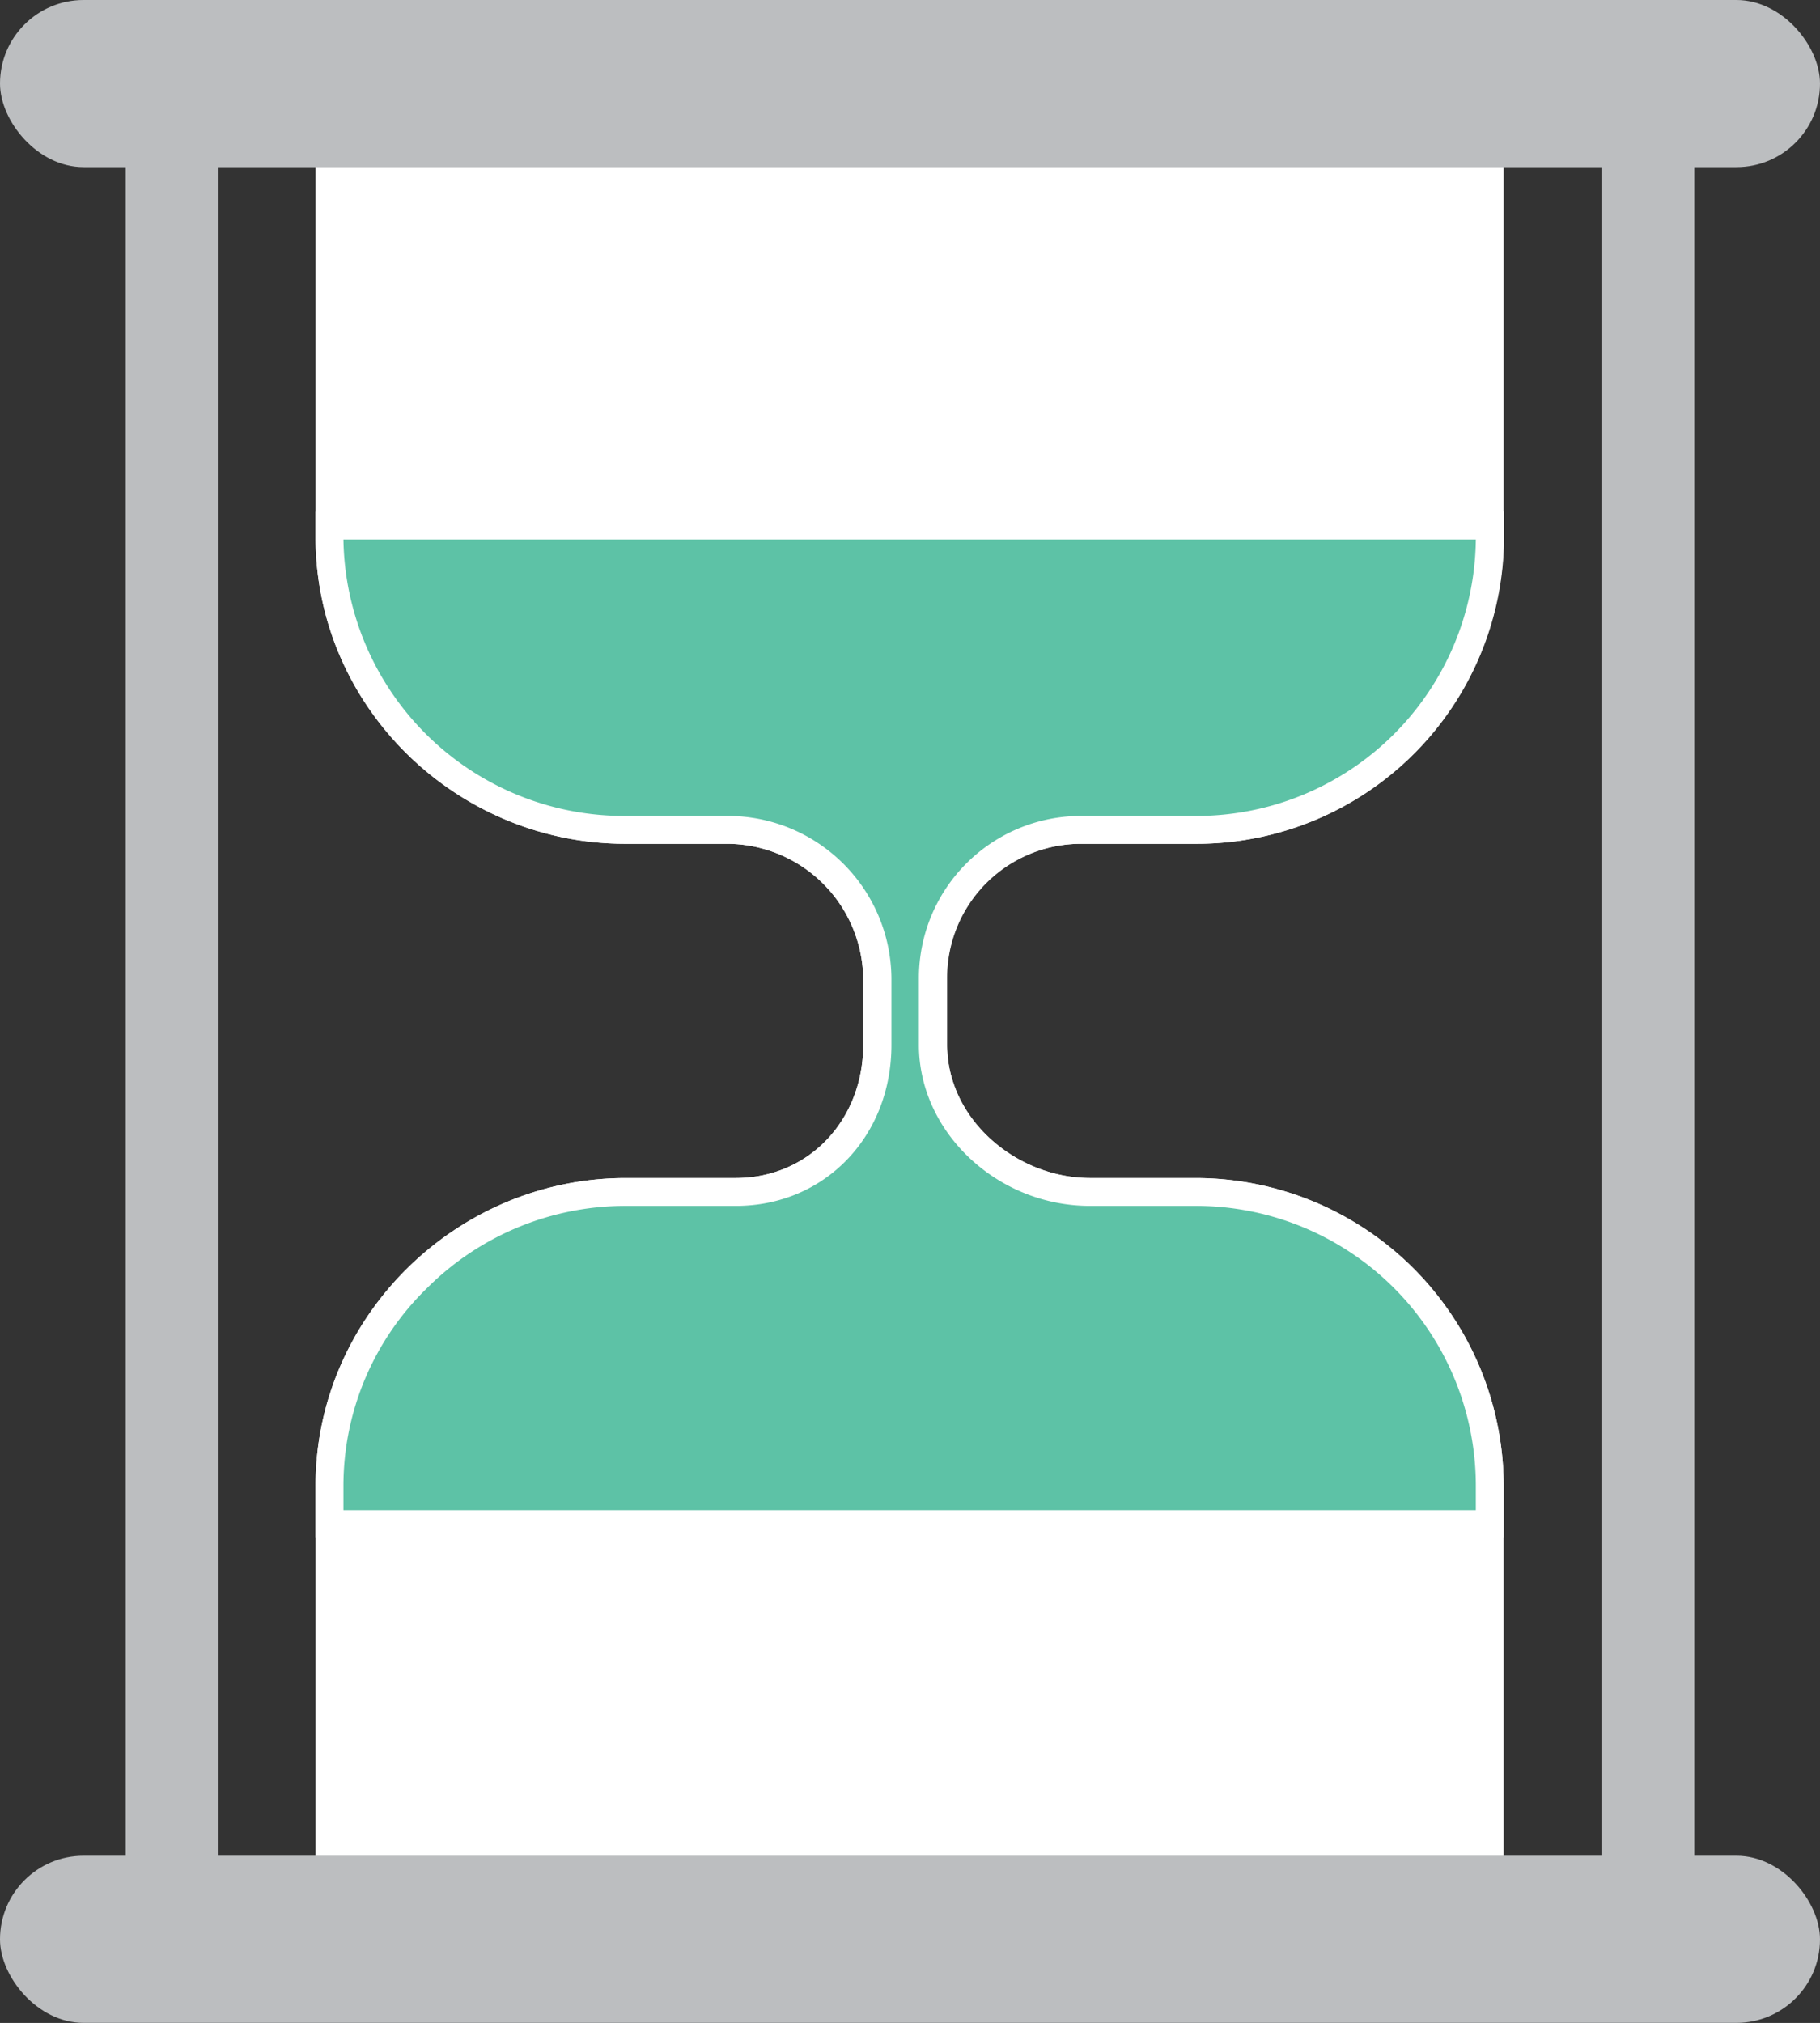 <svg xmlns="http://www.w3.org/2000/svg" viewBox="0 0 196.08 217.88">
<rect x="0" y="0" width="196.08" height="217.88" fill="#333333" stroke="none"/>
<defs>
<style>.cls-1{fill:#fff;}.cls-2{fill:#5dc2a6;}.cls-3{fill:#bcbec0;}</style>
</defs><g id="Layer_2" data-name="Layer 2"><g id="Layer_1-2" data-name="Layer 1">
<path class="cls-1" 
d="M102,105.34a14.44,14.44,0,0,1,14.43-14.46h12.45a33.1,33.1,0,0,0,33.12-33v-49H34v49c0,18.22,15.16,33,33.38,33H78.28A14.71,14.71,0,0,1,93,105.34v7.2c0,8-5.77,14.34-13.76,14.34H67.42C49.2,126.88,34,141.77,34,160v48.88H162V160a33.2,33.2,0,0,0-33.12-33.12H117.47c-8,0-15.43-6.35-15.43-14.34Z"/><path class="cls-2" d="M35.54,164.15V160a31.78,31.78,0,0,1,31.88-31.62H79.28c8.7,0,15.26-6.81,15.26-15.84v-7.2a16.13,16.13,0,0,0-16.26-16H67.42a31.73,31.73,0,0,1-31.88-31.5V56.6h125v1.28a31.59,31.59,0,0,1-31.62,31.5H116.47a16,16,0,0,0-15.93,16v7.2c0,8.58,7.75,15.84,16.93,15.84h11.45A31.65,31.65,0,0,1,160.54,160v4.15Z"/><path class="cls-1" d="M159,58.1a30.1,30.1,0,0,1-30.12,29.78H116.47A17.46,17.46,0,0,0,99,105.34v7.2c0,9.4,8.44,17.34,18.43,17.34h11.45A30.15,30.15,0,0,1,159,160v2.65H37V160a29.71,29.71,0,0,1,9-21.26,30.25,30.25,0,0,1,21.41-8.86H79.28c9.55,0,16.76-7.46,16.76-17.34v-7.2A17.63,17.63,0,0,0,78.28,87.88H67.42A30.24,30.24,0,0,1,37,58.1H159m3-3H34v2.78c0,18.22,15.16,33,33.38,33H78.28A14.71,14.71,0,0,1,93,105.34v7.2c0,8-5.77,14.34-13.76,14.34H67.42C49.2,126.88,34,141.77,34,160v5.65H162V160a33.2,33.2,0,0,0-33.12-33.12H117.47c-8,0-15.43-6.35-15.43-14.34v-7.2a14.44,14.44,0,0,1,14.43-14.46h12.45a33.1,33.1,0,0,0,33.12-33V55.1Z"/><rect class="cls-3" width="196.08" height="18" rx="9"/><rect class="cls-3" y="199.88" width="196.08" height="18" rx="9" transform="translate(196.08 417.75) rotate(180)"/>
<rect class="cls-3" x="13.54" y="8.88" width="10" height="200"/>
<rect class="cls-3" x="172.54" y="8.88" width="10" height="200"/>
</g>
</g>
</svg>